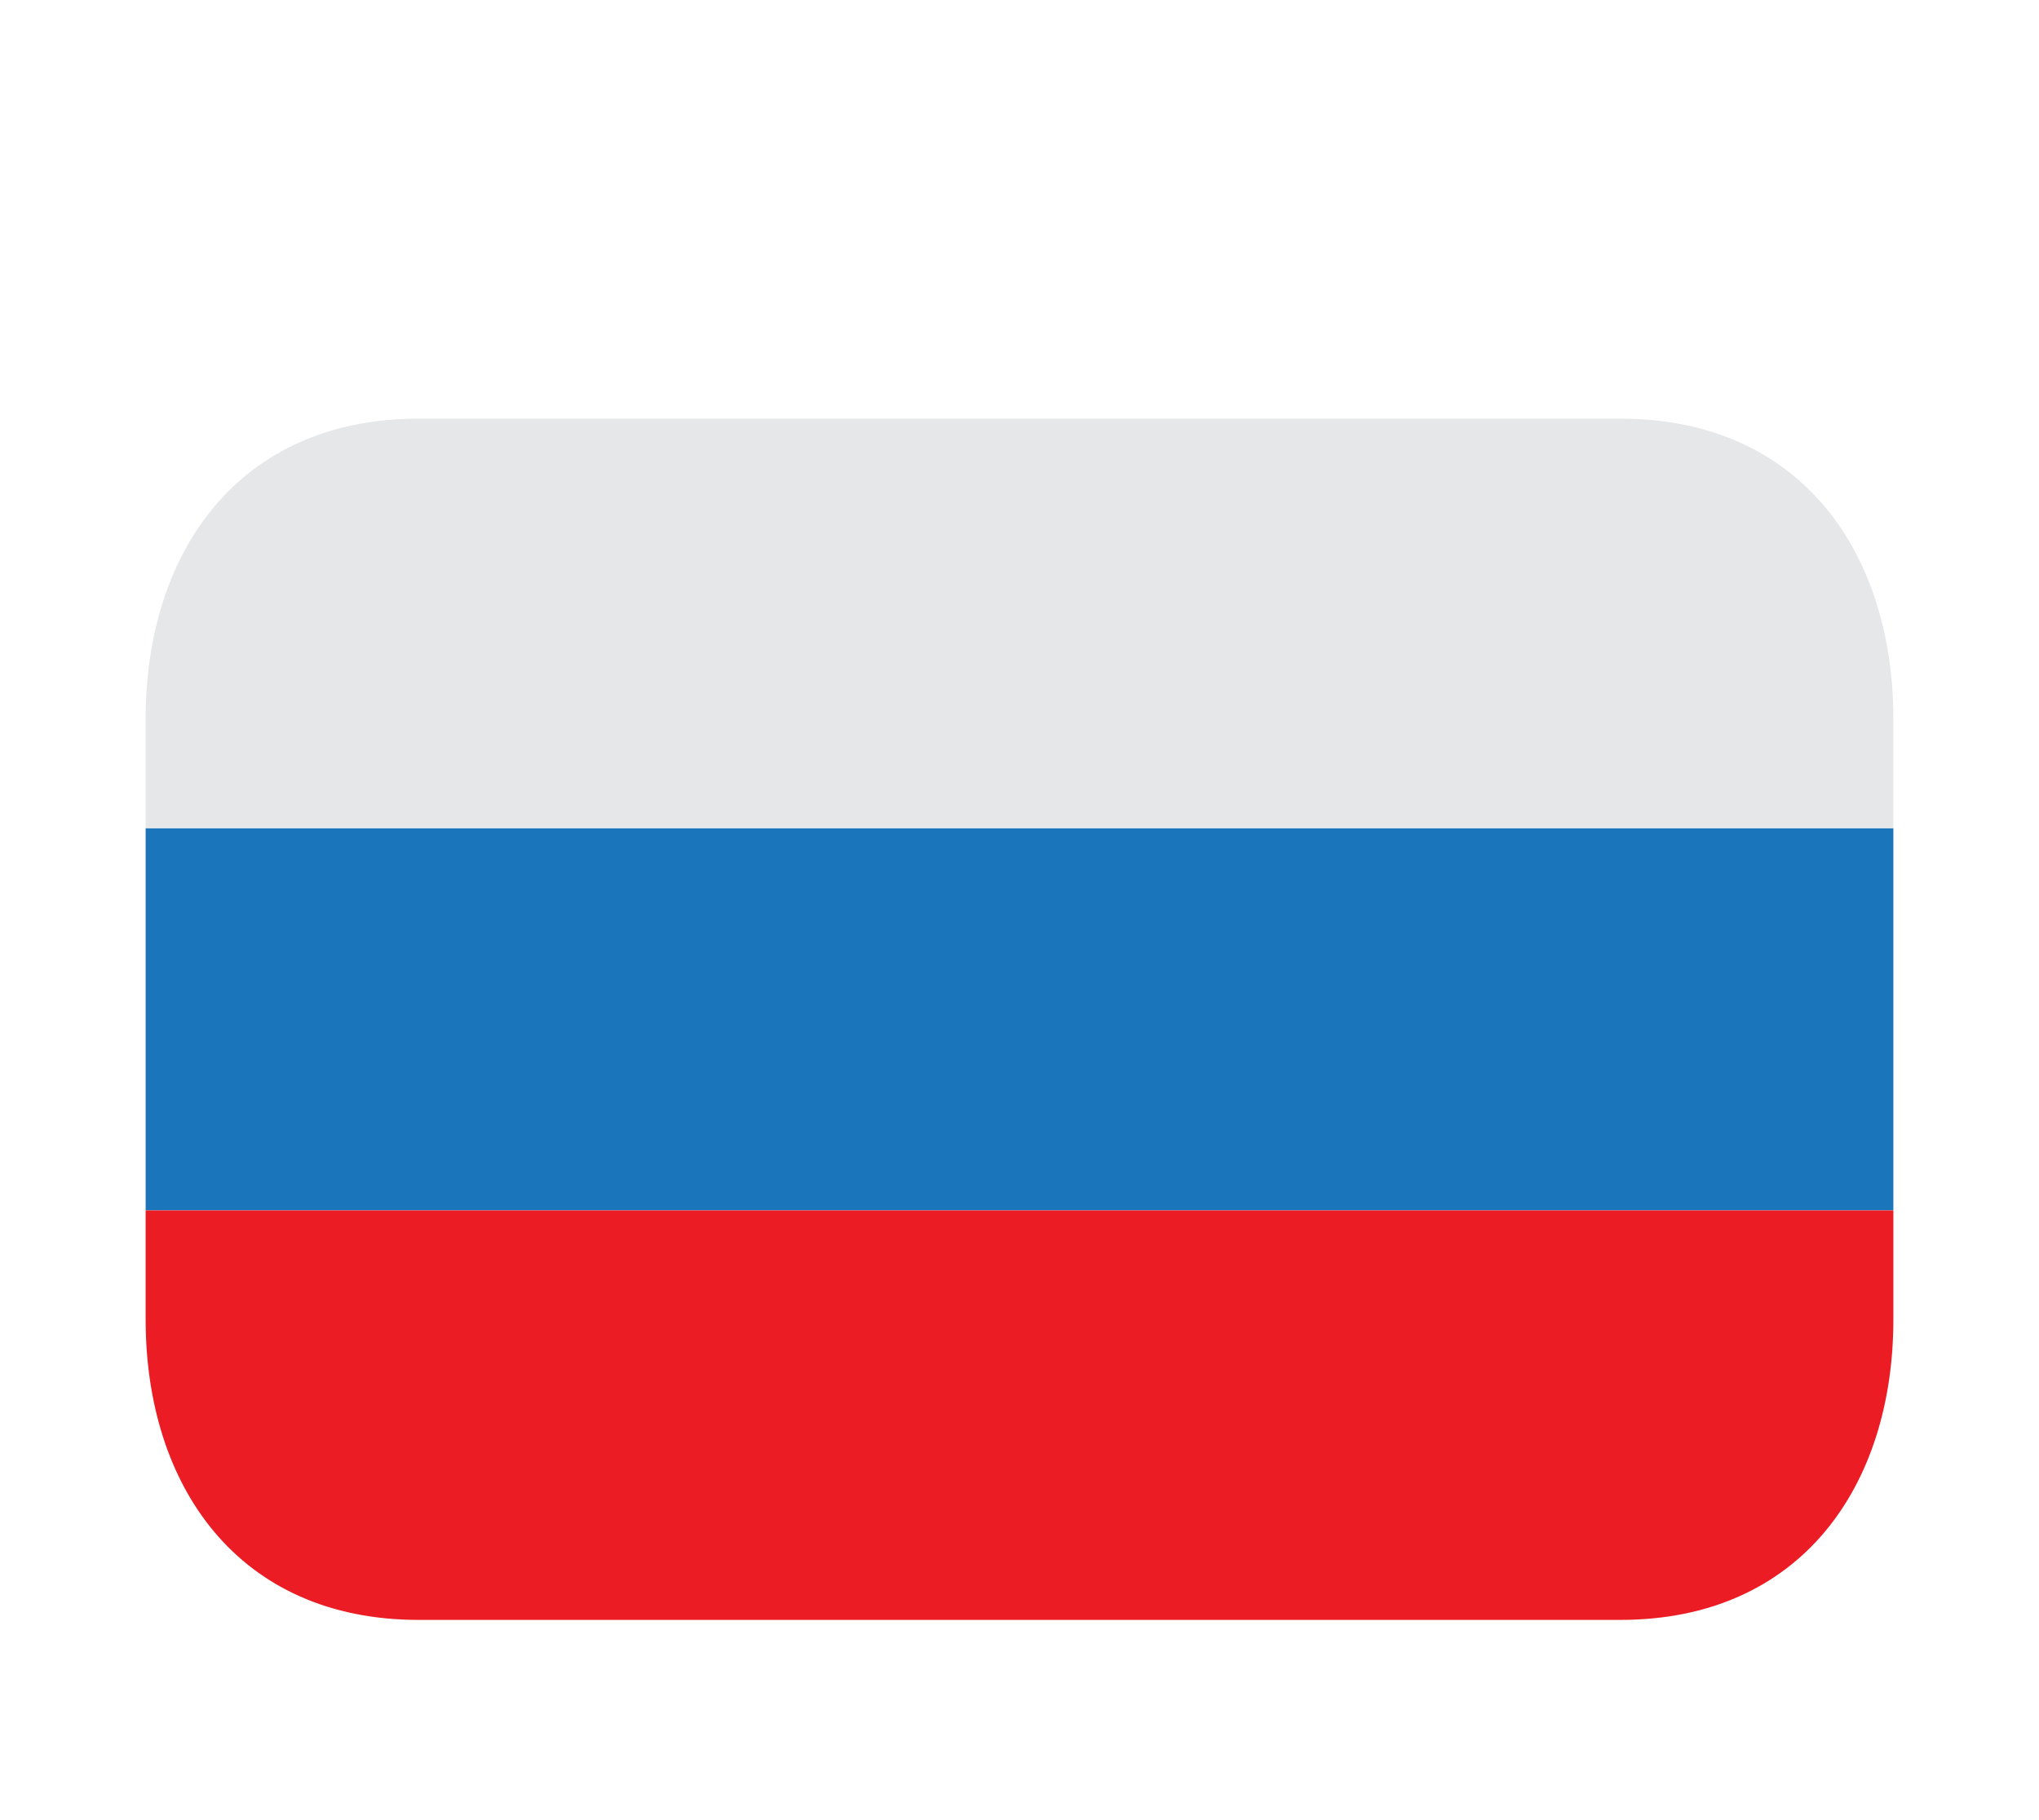 <svg width="28" height="25" viewBox="0 0 28 25" fill="none" xmlns="http://www.w3.org/2000/svg">
<g filter="url(#filter0_d_276_1390)">
<path d="M2 9.375H26V14.625H2V9.375Z" fill="#1B75BB"/>
<path d="M22.25 3.75H5.75C3.265 3.75 2 5.597 2 7.875V9.375H26V7.875C26 5.597 24.735 3.75 22.25 3.75Z" fill="#E6E7E8"/>
<path d="M2 16.125C2 18.403 3.265 20.25 5.75 20.25H22.25C24.735 20.25 26 18.403 26 16.125V14.625H2V16.125Z" fill="#EC1C24"/>
</g>
<defs>
<filter id="filter0_d_276_1390" x="0" y="0" width="28" height="28" filterUnits="userSpaceOnUse" color-interpolation-filters="sRGB">
<feFlood flood-opacity="0" result="BackgroundImageFix"/>
<feColorMatrix in="SourceAlpha" type="matrix" values="0 0 0 0 0 0 0 0 0 0 0 0 0 0 0 0 0 0 127 0" result="hardAlpha"/>
<feOffset dy="2"/>
<feGaussianBlur stdDeviation="1"/>
<feComposite in2="hardAlpha" operator="out"/>
<feColorMatrix type="matrix" values="0 0 0 0 0 0 0 0 0 0 0 0 0 0 0 0 0 0 0.1 0"/>
<feBlend mode="normal" in2="BackgroundImageFix" result="effect1_dropShadow_276_1390"/>
<feBlend mode="normal" in="SourceGraphic" in2="effect1_dropShadow_276_1390" result="shape"/>
</filter>
</defs>
</svg>
